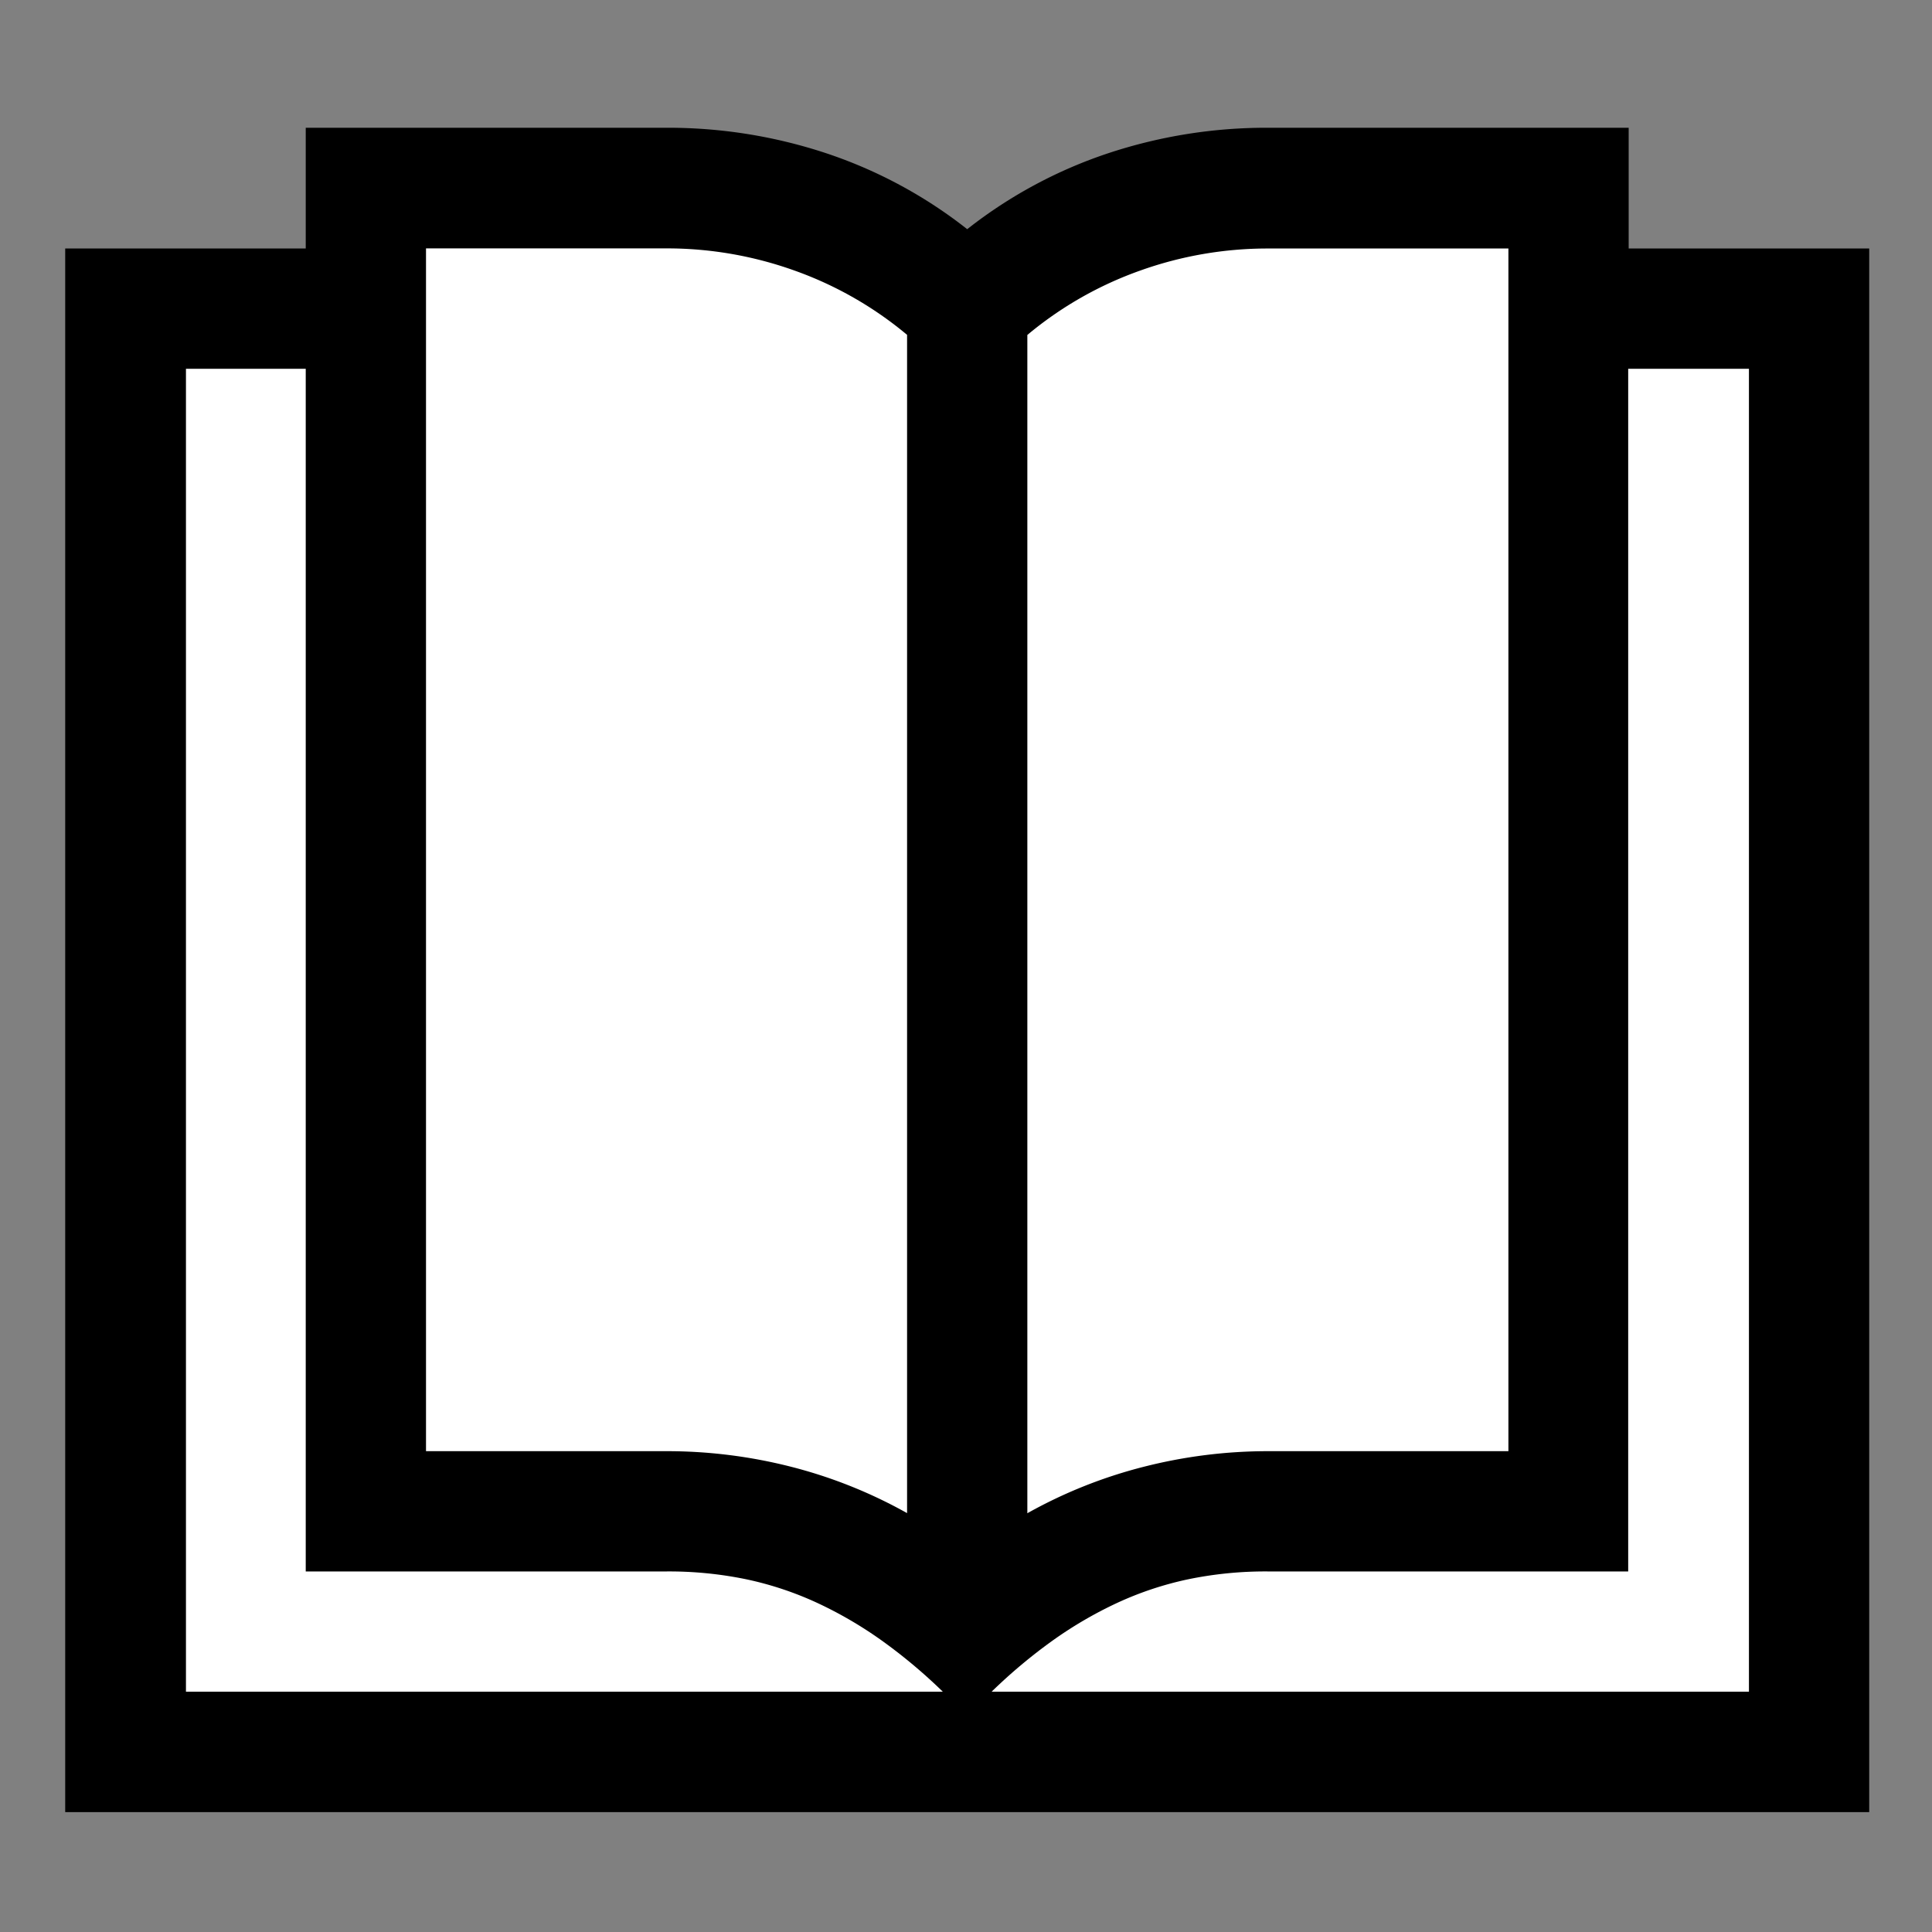 <svg xmlns="http://www.w3.org/2000/svg" viewBox="1634 908 16 16"><rect x="1634" y="908" width="16" height="16" fill="#808080" stroke="none"/>  <g id="booksBlack" transform="translate(1442 828)">    <rect id="Fill1" fill="white" width="14" height="12" transform="translate(193 82.5)"/>    <path id="Fill2" fill="white" d="M195.055,81.614V92.552h3.035l1.91.788,2.214-.788h2.828V81.614h-3.292l-1.751.86-1.91-.86Z"/>    <path fill="black" d="M14.94-14.942V-1.993H0V-14.942H1.992v-1H4.98a4.167,4.167,0,0,1,1.319.21,3.855,3.855,0,0,1,1.171.63,3.855,3.855,0,0,1,1.171-.63,4.167,4.167,0,0,1,1.319-.21h2.988v1Zm-4.98,0a3.132,3.132,0,0,0-1.058.183,3.041,3.041,0,0,0-.934.533v9.758a3.969,3.969,0,0,1,.965-.385A4.159,4.159,0,0,1,9.96-4.982h1.992v-9.96ZM2.988-4.982H4.98a4.159,4.159,0,0,1,1.027.128,3.969,3.969,0,0,1,.965.385v-9.758a3.041,3.041,0,0,0-.934-.533,3.132,3.132,0,0,0-1.058-.183H2.988ZM1-2.99H7.268a4.385,4.385,0,0,0-.506-.424,3.358,3.358,0,0,0-.533-.311,2.755,2.755,0,0,0-.584-.195,3.161,3.161,0,0,0-.665-.066H1.992v-9.96H1ZM13.944-13.946h-1v9.96H9.96a3.161,3.161,0,0,0-.665.066,2.755,2.755,0,0,0-.584.195,3.358,3.358,0,0,0-.533.311,4.385,4.385,0,0,0-.506.424h6.272Z" transform="translate(192.54 97)"/>  </g></svg>
